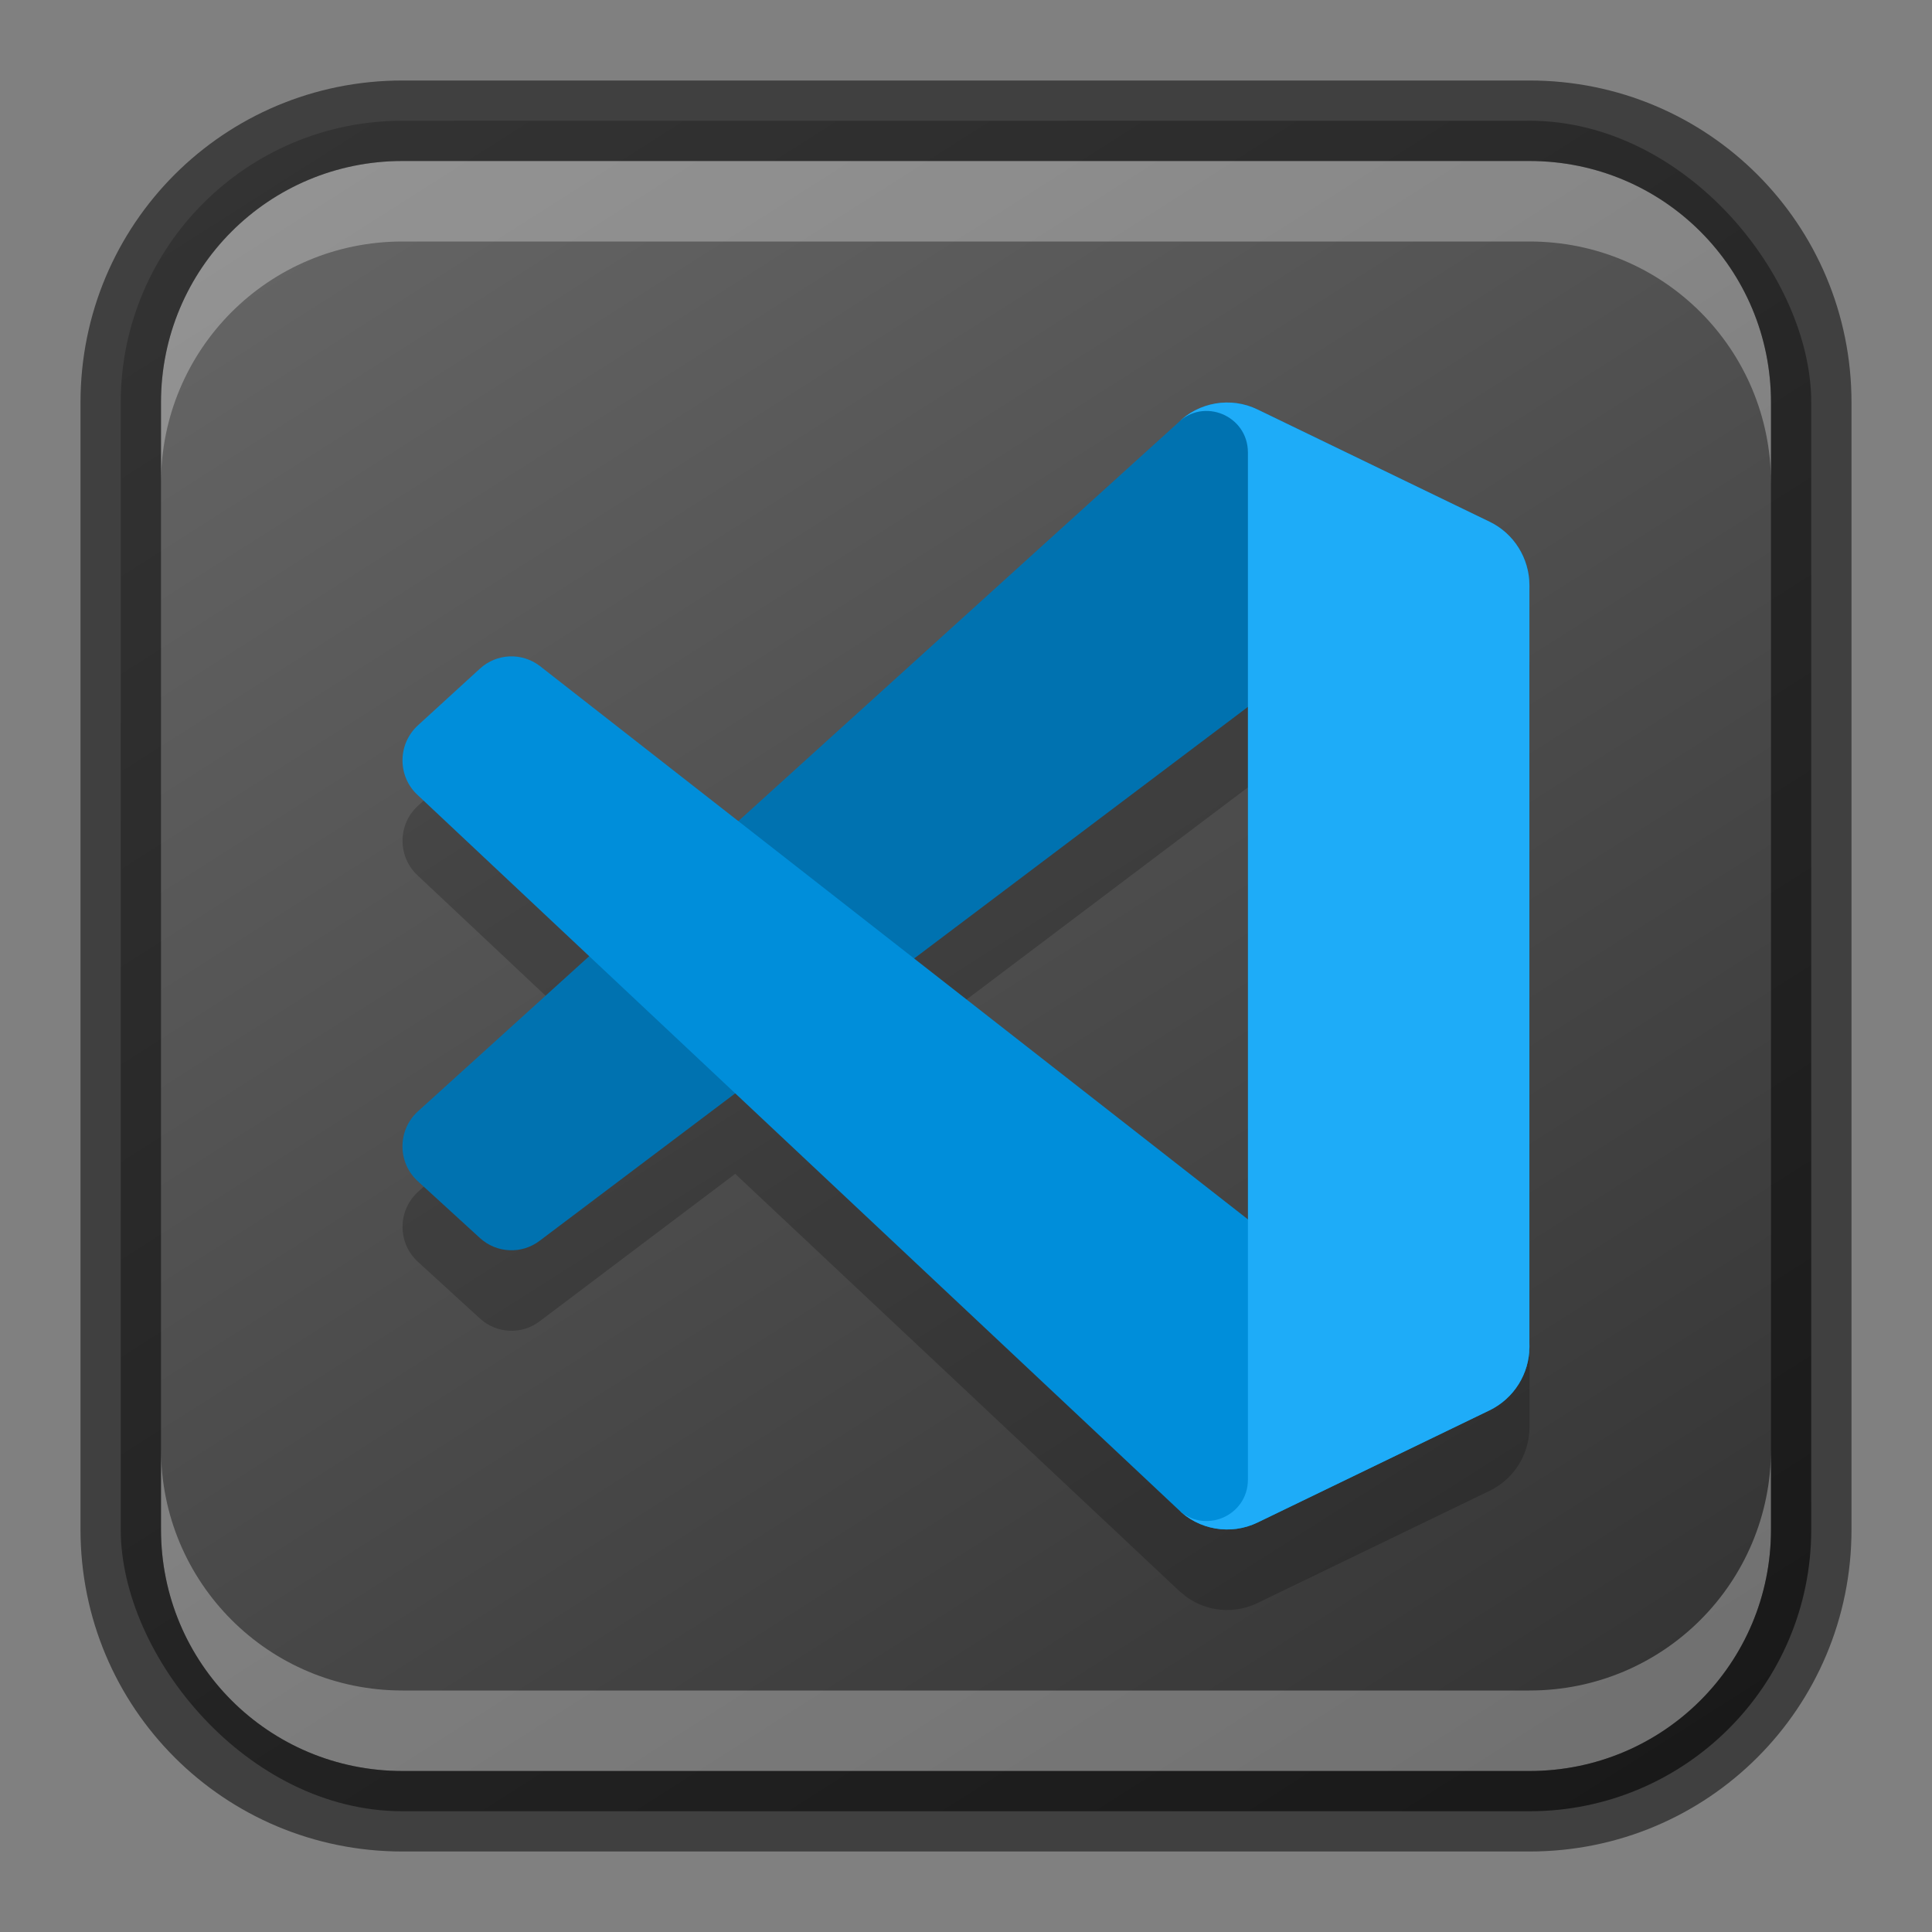 <?xml version="1.0" encoding="UTF-8" standalone="no"?>
<!-- Created with Inkscape (http://www.inkscape.org/) -->

<svg
   width="24"
   height="24"
   viewBox="0 0 24 24"
   version="1.1"
   id="svg5"
   sodipodi:docname="visual-studio-code.svg"
   inkscape:version="1.2.1 (9c6d41e410, 2022-07-14)"
   xmlns:inkscape="http://www.inkscape.org/namespaces/inkscape"
   xmlns:sodipodi="http://sodipodi.sourceforge.net/DTD/sodipodi-0.dtd"
   xmlns:xlink="http://www.w3.org/1999/xlink"
   xmlns="http://www.w3.org/2000/svg"
   xmlns:svg="http://www.w3.org/2000/svg">
  <rect x="0" y="0" width="24" height="24" fill="#808080" stroke="none"/>
  <sodipodi:namedview
     id="namedview7"
     pagecolor="#ffffff"
     bordercolor="#666666"
     borderopacity="1.0"
     inkscape:showpageshadow="2"
     inkscape:pageopacity="0.0"
     inkscape:pagecheckerboard="0"
     inkscape:deskcolor="#d1d1d1"
     inkscape:document-units="px"
     showgrid="false"
     inkscape:zoom="24.513036"
     inkscape:cx="5.2829033"
     inkscape:cy="20.744065"
     inkscape:window-width="1920"
     inkscape:window-height="1007"
     inkscape:window-x="0"
     inkscape:window-y="0"
     inkscape:window-maximized="1"
     inkscape:current-layer="svg5" />
  <defs
     id="defs2">
    <linearGradient
       inkscape:collect="always"
       xlink:href="#4852"
       id="linearGradient10386"
       x1="19"
       y1="23"
       x2="5"
       y2="1"
       gradientUnits="userSpaceOnUse" />
    <linearGradient
       inkscape:collect="always"
       id="4852">
      <stop
         style="stop-color:#333333;stop-opacity:1"
         offset="0"
         id="stop14555" />
      <stop
         style="stop-color:#666666;stop-opacity:1"
         offset="1"
         id="stop14557" />
    </linearGradient>
  </defs>
  <rect
     style="fill:url(#linearGradient10386);fill-opacity:1.0;stroke:none"
     id="rect184"
     width="21"
     height="21"
     x="1.5"
     y="1.5"
     ry="3.5" />
  <path
     d="m 15.23,6 c -0.044,7.5e-4 -0.089,0.005 -0.132,0.012 -0.13,0.022 -0.256,0.075 -0.366,0.155 -0.013,0.01 -0.025,0.022 -0.038,0.033 -4.05e-4,3.305e-4 -10e-4,4.055e-4 -0.002,7.5e-4 -0.022,0.018 -0.044,0.036 -0.065,0.056 L 9.172,11.2 6.706,9.273 C 6.482,9.102 6.17,9.117 5.962,9.307 L 5.191,10.011 c -0.254,0.232 -0.254,0.634 0,0.867 l 2.128,2 -2.128,1.929 c -0.254,0.233 -0.254,0.635 0,0.867 l 0.771,0.705 c 0.208,0.19 0.52,0.204 0.744,0.033 l 2.427,-1.83 5.495,5.162 c 0.017,0.018 0.037,0.032 0.055,0.047 0.004,0.003 0.006,0.006 0.01,0.009 h 7.5e-4 c 0.013,0.011 0.025,0.023 0.038,0.033 0.11,0.08 0.235,0.132 0.366,0.155 h 7.5e-4 c 0.087,0.015 0.176,0.016 0.264,0.004 h 7.5e-4 c 0.044,-0.006 0.088,-0.016 0.131,-0.029 0.043,-0.013 0.086,-0.029 0.128,-0.05 l 2.883,-1.394 c 0.266,-0.129 0.446,-0.382 0.486,-0.67 0.006,-0.04 0.009,-0.082 0.009,-0.123 v -0.002 -0.033 -9.382 -0.034 c 0,-7.5e-4 1e-6,-0.001 0,-0.002 0,-0.042 -0.003,-0.083 -0.009,-0.123 C 18.951,7.862 18.77,7.609 18.505,7.48 L 15.622,6.086 c -0.084,-0.04 -0.171,-0.066 -0.26,-0.078 -0.044,-0.006 -0.088,-0.009 -0.132,-0.008 z m 0.272,3.781 V 16.147 L 11.356,12.907 Z"
     style="opacity:0.2;fill:#000000;stroke-width:0.7"
     id="path1683" />
  <path
     d="M 18.505,6.483 15.622,5.087 C 15.288,4.925 14.889,4.994 14.628,5.257 L 5.19,13.807 c -0.254,0.233 -0.254,0.635 6.5e-4,0.867 l 0.771,0.705 c 0.208,0.19 0.521,0.204 0.744,0.033 L 18.071,6.845 c 0.381,-0.291 0.929,-0.017 0.929,0.464 v -0.034 c 0,-0.338 -0.192,-0.646 -0.495,-0.792 z"
     style="fill:#0072b0;stroke-width:0.7"
     id="path3815" />
  <path
     d="m 18.505,17.517 -2.883,1.396 c -0.334,0.162 -0.732,0.093 -0.994,-0.17 L 5.19,9.878 C 4.936,9.646 4.937,9.244 5.191,9.011 L 5.962,8.306 C 6.169,8.116 6.482,8.102 6.706,8.273 L 18.071,17.155 c 0.381,0.291 0.929,0.017 0.929,-0.464 v 0.034 c 0,0.338 -0.192,0.646 -0.495,0.792 z"
     style="fill:#008eda;stroke-width:0.7"
     id="path3843" />
  <path
     d="m 15.622,18.913 c -0.334,0.161 -0.733,0.093 -0.994,-0.17 0.323,0.325 0.874,0.095 0.874,-0.364 V 5.621 c 0,-0.459 -0.552,-0.689 -0.874,-0.364 0.262,-0.263 0.661,-0.332 0.994,-0.17 l 2.882,1.394 c 0.303,0.146 0.495,0.455 0.495,0.793 v 9.453 c 0,0.338 -0.193,0.646 -0.495,0.793 z"
     style="fill:#1eacf8;stroke-width:0.7"
     id="path3871" />
  <path
     id="rect2630"
     style="fill:#ffffff;fill-opacity:1;opacity:0.3"
     d="m 5,2 c -1.662,0 -3,1.338 -3,3 v 1 c 0,-1.662 1.338,-3 3,-3 H 19 c 1.662,0 3,1.338 3,3 v -1 C 22,3.338 20.662,2 19,2 Z" />
  <path
     id="rect398"
     style="opacity:0.3;fill:#ffffff"
     d="m 2,18 v 1 c 0,1.662 1.338,3 3,3 h 14 c 1.662,0 3,-1.338 3,-3 v -1 c 0,1.662 -1.338,3 -3,3 H 5 C 3.338,21 2,19.662 2,18 Z" />
  <path
     id="rect899"
     style="opacity:0.5;fill:#000000;stroke:none"
     d="M 5,1 C 2.784,1 1,2.784 1,5 v 14 c 0,2.216 1.784,4 4,4 h 14 c 2.216,0 4,-1.784 4,-4 V 5 C 23,2.784 21.216,1 19,1 Z m 0,1 h 14 c 1.662,0 3,1.338 3,3 v 14 c 0,1.662 -1.338,3 -3,3 H 5 C 3.338,22 2,20.662 2,19 V 5 C 2,3.338 3.338,2 5,2 Z" />
</svg>
